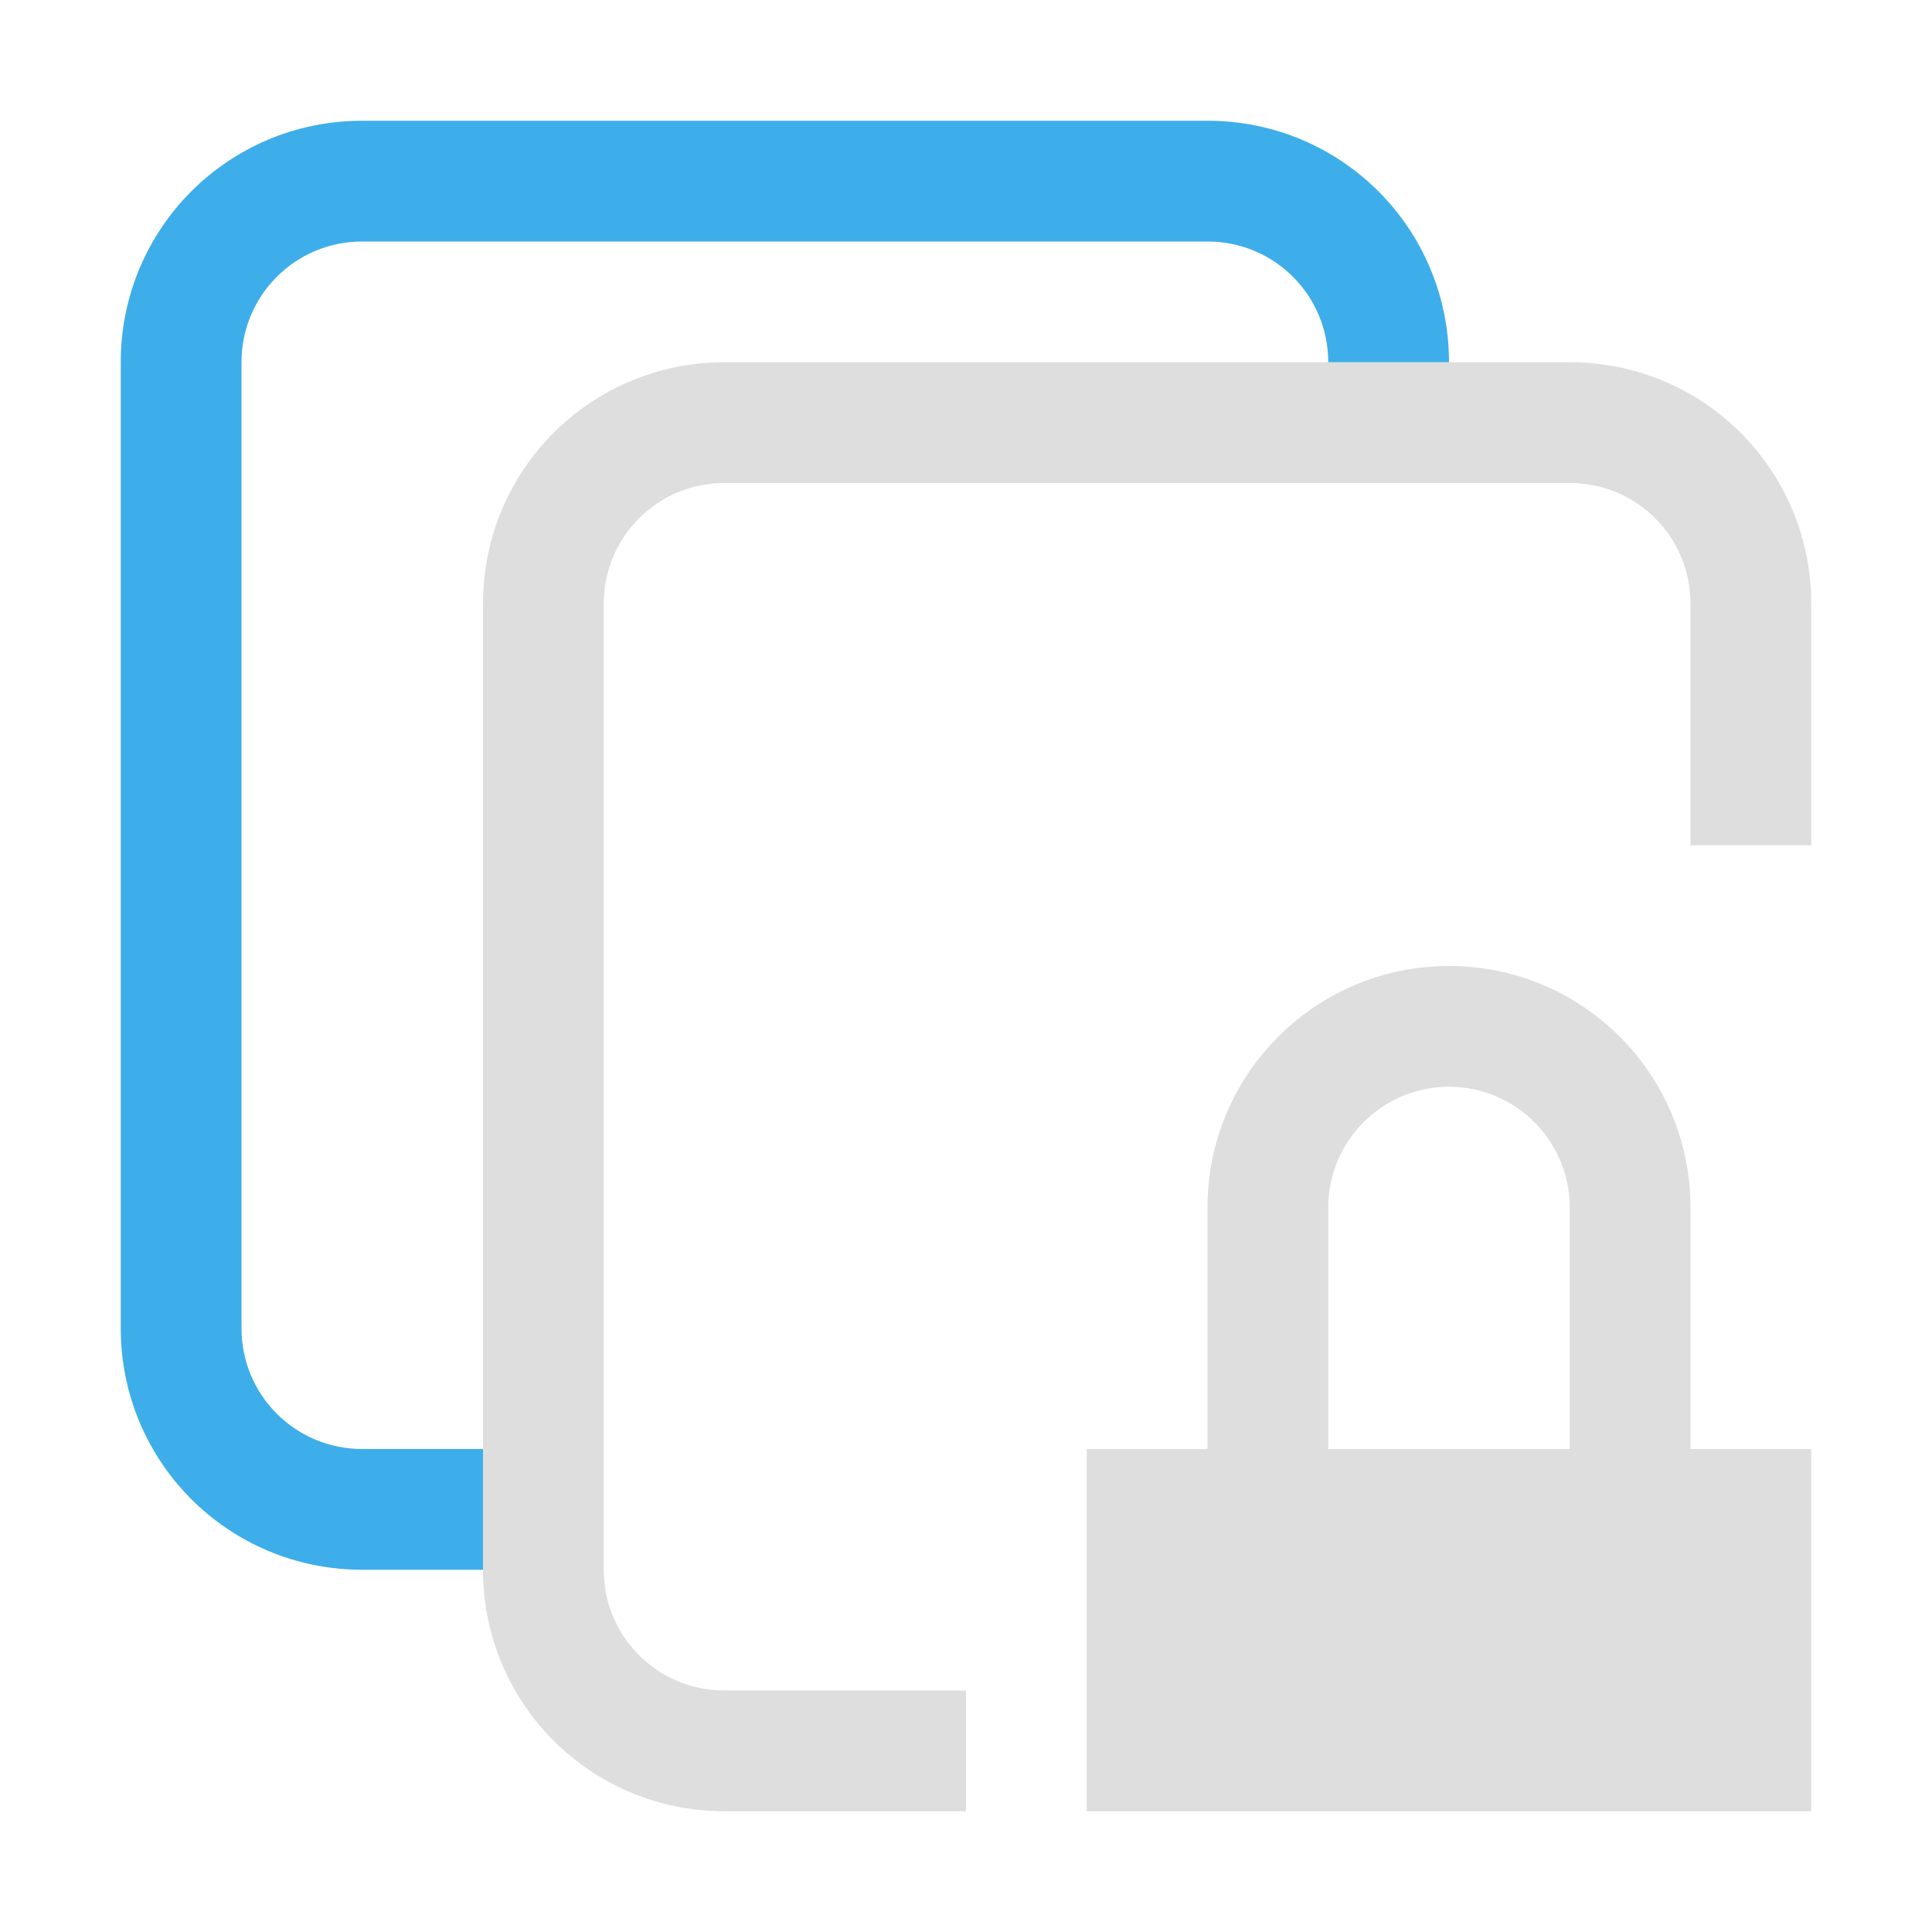 <svg version="1.1" viewBox="0 0 16 16" xmlns="http://www.w3.org/2000/svg">
 <defs>
  <style id="current-color-scheme" type="text/css">.ColorScheme-Text {
        color:#dedede;
      }
      .ColorScheme-Highlight {
        color:#3daee9;
      }</style>
 </defs>
 <g class="ColorScheme-Text" fill="currentColor">
  <path class="ColorScheme-Text" d="m12 8c-1.105 1e-7 -2 0.895-2 2v2h-1v3h6v-3h-1v-2c0-1.105-0.895-2-2-2zm0 1c0.552 0 1 0.448 1 1v2h-2v-2c0-0.552 0.448-1 1-1z" fill="currentColor"/>
  <path class="ColorScheme-Text" d="m6 3c-1.108 0-2 0.892-2 2v8c0 1.108 0.892 2 2 2h2v-1h-2c-0.554 0-1-0.446-1-1v-8c0-0.554 0.446-1 1-1h7c0.554 0 1 0.446 1 1v2h1v-2c0-1.108-0.892-2-2-2z" fill="currentColor"/>
  <path class="ColorScheme-Highlight" d="m3 1c-1.108 0-2 0.892-2 2v8c0 1.108 0.892 2 2 2h1v-1h-1c-0.554 0-1-0.446-1-1v-8c0-0.554 0.446-1 1-1h7c0.554 0 1 0.446 1 1h1c0-1.108-0.892-2-2-2z" fill="currentColor"/>
 </g>
</svg>
